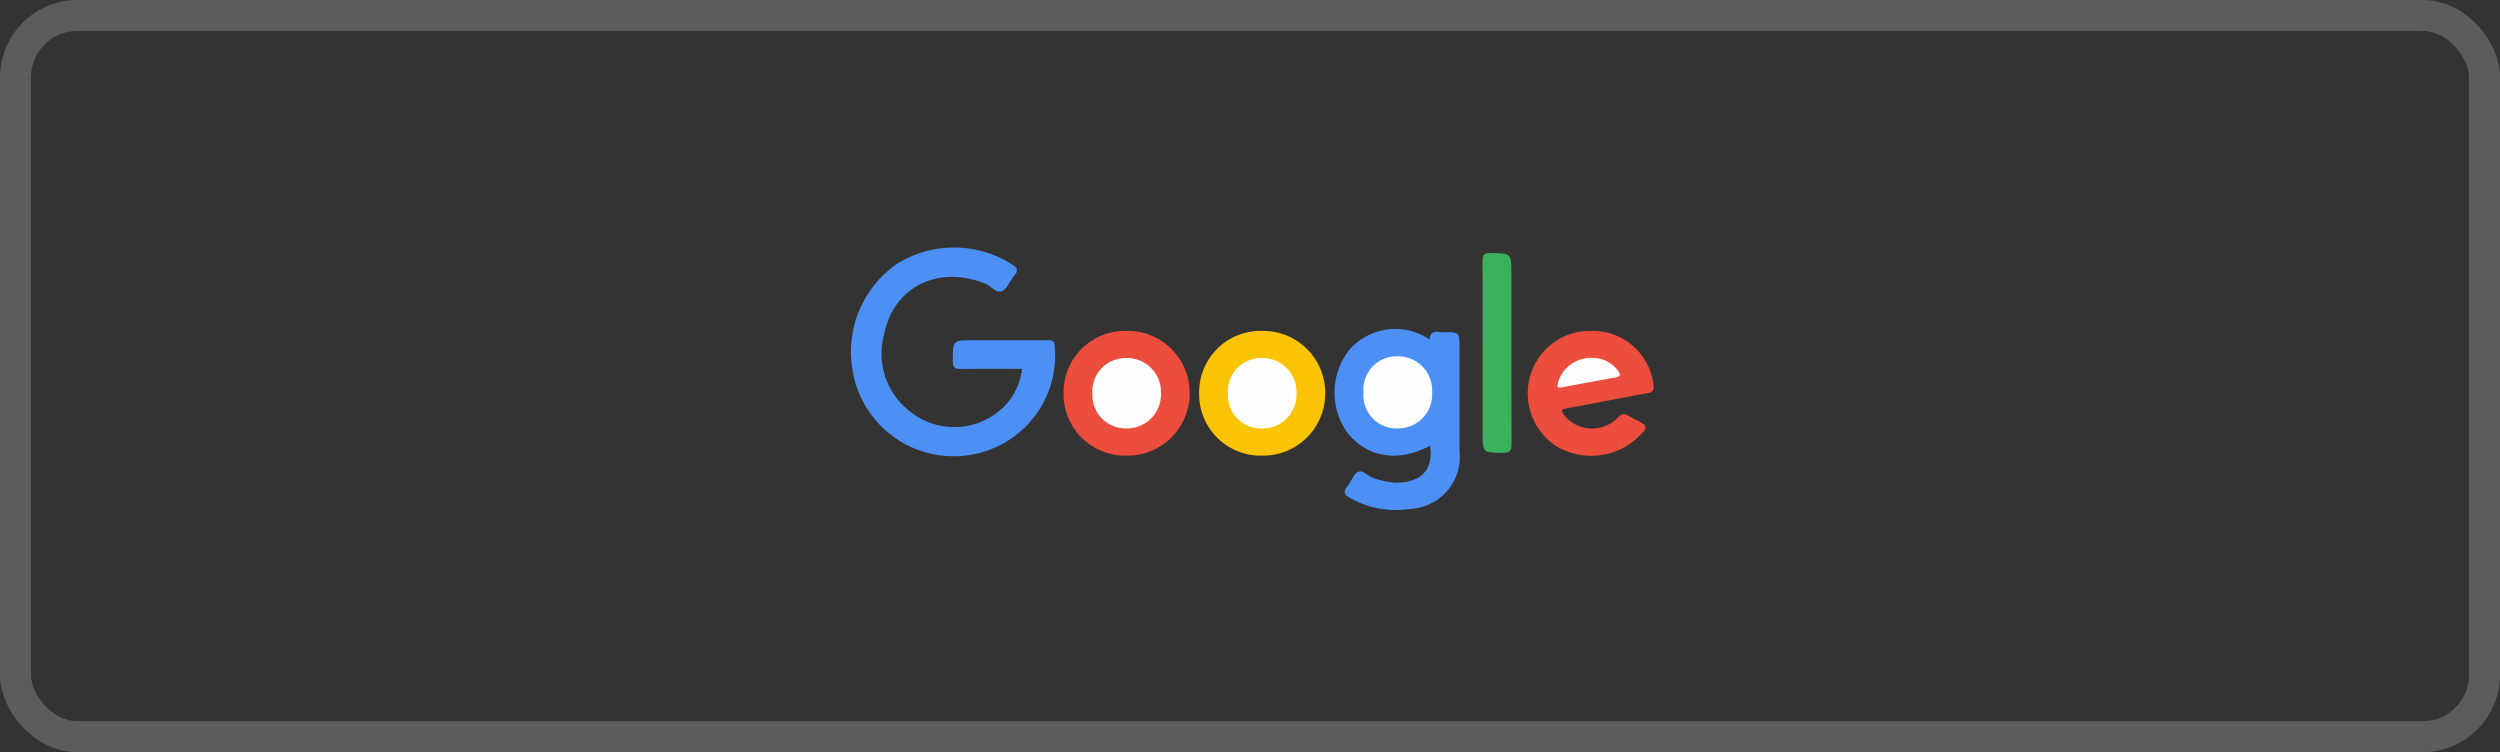 <svg xmlns="http://www.w3.org/2000/svg" xmlns:xlink="http://www.w3.org/1999/xlink" width="161.586" height="48.615" viewBox="0 0 161.586 48.615">
  <rect x="0" y="0" width="161.586" height="48.615" fill="#333333" stroke="none"/>
  <defs>
    <clipPath id="clip-path">
      <rect width="161.586" height="48.615" fill="none"/>
    </clipPath>
  </defs>
  <g id="GOOGLE" clip-path="url(#clip-path)">
    <g id="Rectangle_132" data-name="Rectangle 132" fill="none" stroke="rgba(204,204,204,0.27)" stroke-width="2">
      <rect width="161.586" height="48.615" rx="5" stroke="none"/>
      <rect x="1" y="1" width="159.586" height="46.615" rx="4" fill="none"/>
    </g>
    <g id="google-2" data-name="google" transform="translate(55 16)">
      <path id="Path_167" data-name="Path 167" d="M532.384-5773.3c-1.35,0-2.652-.016-3.954.009-.411.008-.524-.116-.522-.523,0-1.334-.012-1.334,1.347-1.334q2.365,0,4.731,0c.26,0,.486-.029.506.365a6.5,6.5,0,0,1-4.875,6.92,6.613,6.613,0,0,1-8.164-5.2,6.928,6.928,0,0,1,2.875-7.045,6.99,6.99,0,0,1,7.408.055c.317.207.446.379.155.716s-.439.818-.778,1c-.379.2-.709-.306-1.084-.458-3.043-1.241-5.956.169-6.566,3.282a4.713,4.713,0,0,0,1.78,5.043,4.528,4.528,0,0,0,4.859.417A4.156,4.156,0,0,0,532.384-5773.3Z" transform="translate(-521.323 5781.141)" fill="#4c8ff5"/>
      <path id="Path_168" data-name="Path 168" d="M795.075-5728.459c-2.581,1.357-4.462.341-5.379-.877a4.459,4.459,0,0,1,.194-5.363,3.946,3.946,0,0,1,5.146-.622c.051-.663.538-.467.921-.469,1.013-.008,1.013,0,1.013,1.006q0,3.324,0,6.651a3.375,3.375,0,0,1-3.174,3.762,6,6,0,0,1-3.886-.7c-.339-.185-.507-.379-.19-.752.25-.294.37-.764.672-.929.332-.181.654.277,1.017.382a5.151,5.151,0,0,0,1.474.308C794.264-5726.075,795.316-5726.7,795.075-5728.459Z" transform="translate(-757.637 5741.264)" fill="#4c8ff5"/>
      <path id="Path_169" data-name="Path 169" d="M899.99-5735.022a3.945,3.945,0,0,1,4.007,3.5c.044.369-.061.465-.4.526-1.74.316-3.474.667-5.214.979-.374.067-.359.168-.168.427a2.308,2.308,0,0,0,3.449.2c.279-.313.475-.313.768-.114a2.012,2.012,0,0,0,.207.108c1.093.554,1.095.569.164,1.425a4.432,4.432,0,0,1-5.067.418,4.084,4.084,0,0,1-1.7-4.593A4.024,4.024,0,0,1,899.99-5735.022Z" transform="translate(-852.124 5740.409)" fill="#ec4d3c"/>
      <path id="Path_170" data-name="Path 170" d="M643.067-5726.961a3.974,3.974,0,0,1-4.088-4.027,3.967,3.967,0,0,1,4.019-4.034,4.005,4.005,0,0,1,4.13,3.994A4.014,4.014,0,0,1,643.067-5726.961Z" transform="translate(-625.235 5740.41)" fill="#ec4d3c"/>
      <path id="Path_171" data-name="Path 171" d="M718.09-5735.022a4.006,4.006,0,0,1,4.042,4.025,4.016,4.016,0,0,1-4.093,4.036,3.975,3.975,0,0,1-4.057-4.058A3.971,3.971,0,0,1,718.09-5735.022Z" transform="translate(-691.477 5740.41)" fill="#fac303"/>
      <path id="Path_172" data-name="Path 172" d="M870.8-5771.688c0-1.962.012-3.925-.01-5.888,0-.41.108-.52.517-.516,1.352.013,1.352,0,1.352,1.368,0,3.654-.008,7.307.01,10.96,0,.458-.121.595-.584.587-1.285-.02-1.285,0-1.285-1.265Z" transform="translate(-829.97 5778.448)" fill="#3bb05d"/>
      <path id="Path_173" data-name="Path 173" d="M804.927-5718.609a2.149,2.149,0,0,1,2.2-2.34,2.2,2.2,0,0,1,2.236,2.323,2.2,2.2,0,0,1-2.218,2.337A2.145,2.145,0,0,1,804.927-5718.609Z" transform="translate(-771.798 5727.98)" fill="#fefefe"/>
      <path id="Path_174" data-name="Path 174" d="M914.668-5719.986a1.968,1.968,0,0,1,1.5.8c.2.252.194.393-.155.456-1.145.205-2.29.41-3.432.633-.334.065-.351-.035-.275-.323A2.216,2.216,0,0,1,914.668-5719.986Z" transform="translate(-866.604 5727.13)" fill="#fefdfd"/>
      <path id="Path_175" data-name="Path 175" d="M654.918-5717.693a2.147,2.147,0,0,1,2.178-2.3,2.183,2.183,0,0,1,2.252,2.246,2.19,2.19,0,0,1-2.2,2.3A2.148,2.148,0,0,1,654.918-5717.693Z" transform="translate(-639.312 5727.136)" fill="#fefefe"/>
      <path id="Path_176" data-name="Path 176" d="M732.148-5719.987a2.187,2.187,0,0,1,2.2,2.3,2.189,2.189,0,0,1-2.25,2.25,2.151,2.151,0,0,1-2.181-2.3A2.14,2.14,0,0,1,732.148-5719.987Z" transform="translate(-705.551 5727.131)" fill="#fefefe"/>
    </g>
  </g>
</svg>
